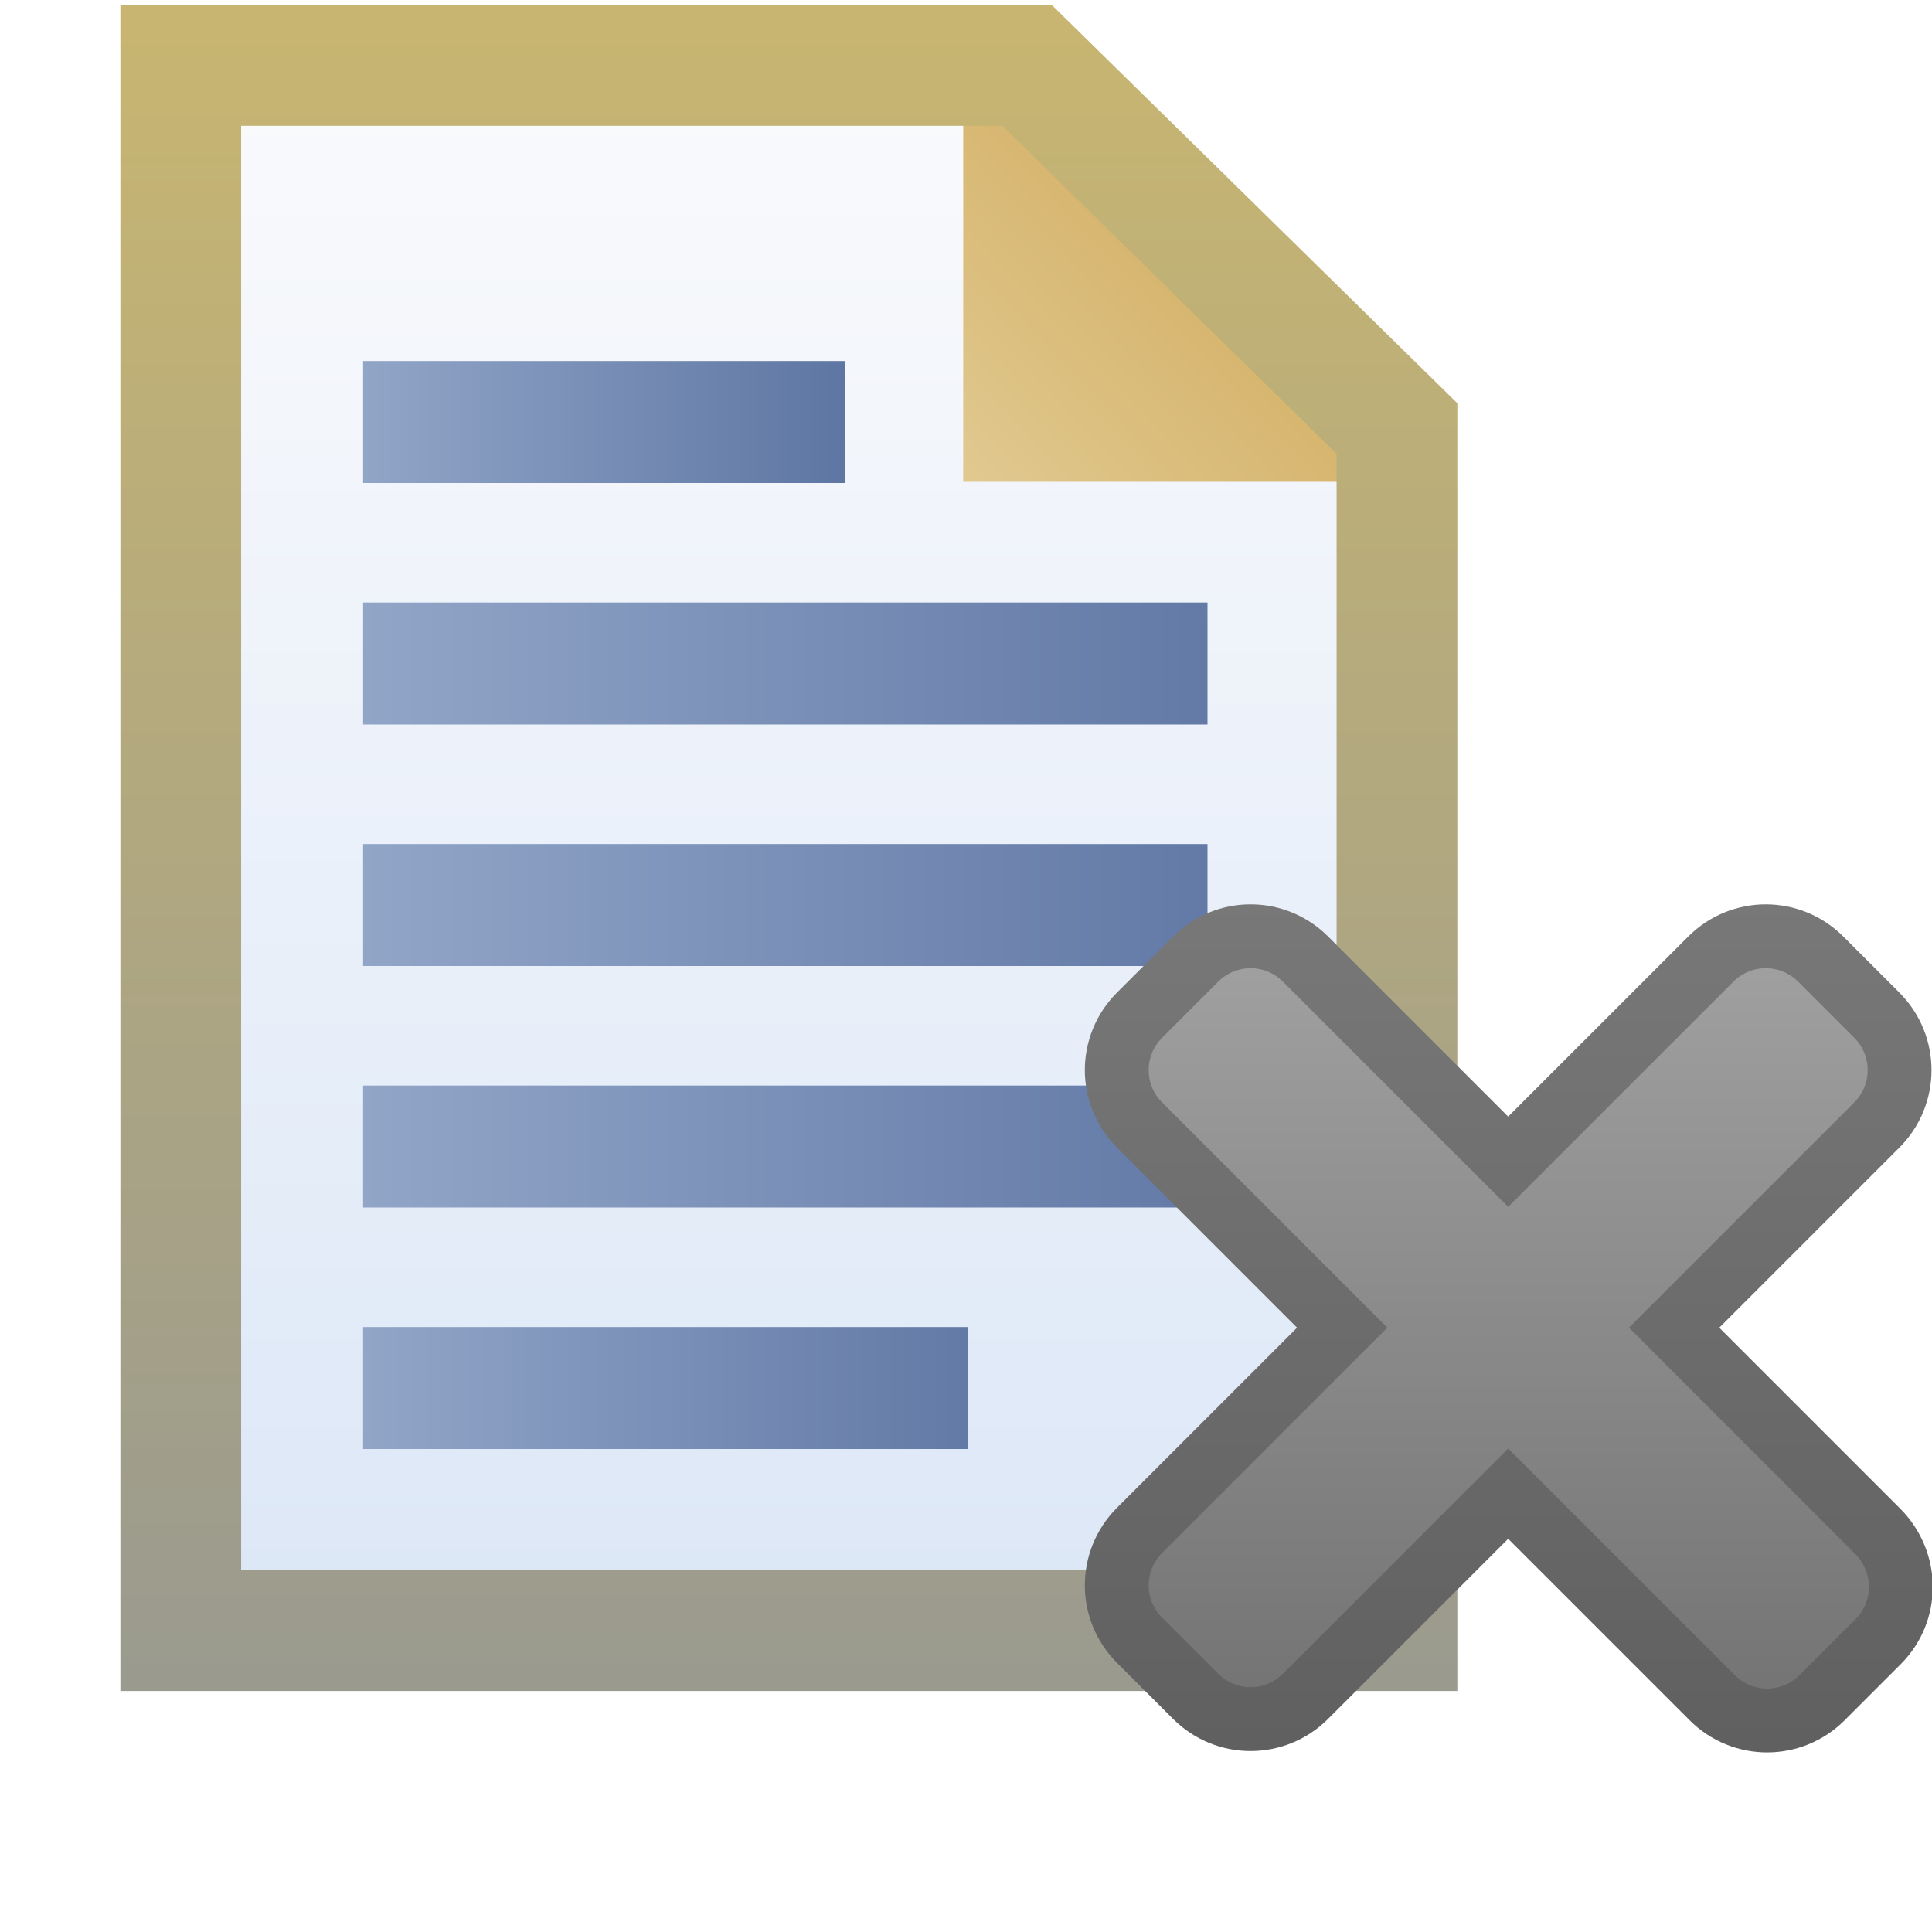 <svg xmlns="http://www.w3.org/2000/svg" xmlns:svg="http://www.w3.org/2000/svg" xmlns:xlink="http://www.w3.org/1999/xlink" id="svg2" width="16" height="16" version="1.1"><defs id="defs4"><linearGradient id="linearGradient5147"><stop id="stop5149" offset="0" stop-color="#91a5c7" stop-opacity="1"/><stop id="stop5151" offset="1" stop-color="#637aa7" stop-opacity="1"/></linearGradient><linearGradient id="linearGradient5141"><stop id="stop5143" offset="0" stop-color="#91a5c7" stop-opacity="1"/><stop id="stop5145" offset="1" stop-color="#637aa7" stop-opacity="1"/></linearGradient><linearGradient id="linearGradient5135"><stop id="stop5137" offset="0" stop-color="#91a5c7" stop-opacity="1"/><stop id="stop5139" offset="1" stop-color="#637aa7" stop-opacity="1"/></linearGradient><linearGradient id="linearGradient4994"><stop id="stop4996" offset="0" stop-color="#f9fafc" stop-opacity="1"/><stop id="stop4998" offset="1" stop-color="#dce7f7" stop-opacity="1"/></linearGradient><linearGradient id="linearGradient4902"><stop id="stop4904" offset="0" stop-color="#c7b571" stop-opacity="1"/><stop id="stop4906" offset="1" stop-color="#9a9a8f" stop-opacity="1"/></linearGradient><linearGradient id="linearGradient4894"><stop id="stop4896" offset="0" stop-color="#e0c88f" stop-opacity="1"/><stop id="stop4898" offset="1" stop-color="#d5b269" stop-opacity="1"/></linearGradient><linearGradient id="linearGradient4877"><stop id="stop4879" offset="0" stop-color="#91a5c7" stop-opacity="1"/><stop id="stop4881" offset="1" stop-color="#5e76a3" stop-opacity="1"/></linearGradient><linearGradient id="linearGradient4861"><stop id="stop4863" offset="0" stop-color="#91a5c7" stop-opacity="1"/><stop id="stop4865" offset="1" stop-color="#637aa7" stop-opacity="1"/></linearGradient><linearGradient id="linearGradient4867" x1="7.007" x2="11" y1="1043.857" y2="1043.857" gradientTransform="translate(-4,-4)" gradientUnits="userSpaceOnUse" xlink:href="#linearGradient4877"/><linearGradient id="linearGradient4869" x1="7.007" x2="14" y1="1045.857" y2="1045.857" gradientTransform="translate(-4,-4)" gradientUnits="userSpaceOnUse" xlink:href="#linearGradient4861"/><linearGradient id="linearGradient4871" x1="7.007" x2="14" y1="1047.857" y2="1047.857" gradientTransform="translate(-4,-4)" gradientUnits="userSpaceOnUse" xlink:href="#linearGradient5147"/><linearGradient id="linearGradient4873" x1="7.007" x2="12.016" y1="1051.857" y2="1051.857" gradientTransform="translate(-4,-4)" gradientUnits="userSpaceOnUse" xlink:href="#linearGradient5135"/><linearGradient id="linearGradient4875" x1="7.007" x2="14" y1="1049.857" y2="1049.857" gradientTransform="translate(-4,-4)" gradientUnits="userSpaceOnUse" xlink:href="#linearGradient5141"/><linearGradient id="linearGradient4900" x1="7.999" x2="9.987" y1="1042.231" y2="1040.33" gradientTransform="translate(0,-2)" gradientUnits="userSpaceOnUse" xlink:href="#linearGradient4894"/><linearGradient id="linearGradient4908" x1="10.545" x2="10.545" y1="1038.578" y2="1052.323" gradientTransform="translate(-4,-2)" gradientUnits="userSpaceOnUse" xlink:href="#linearGradient4902"/><linearGradient id="linearGradient5000" x1="9.895" x2="9.895" y1="1039.153" y2="1051.838" gradientTransform="translate(-4,-2)" gradientUnits="userSpaceOnUse" xlink:href="#linearGradient4994"/><linearGradient id="linearGradient4852-7-8"><stop id="stop4854-4-1" offset="0" stop-color="#707070" stop-opacity="1"/><stop id="stop4856-0-2" offset="1" stop-color="#a0a0a0" stop-opacity="1"/></linearGradient><linearGradient id="linearGradient4844-4-1"><stop id="stop4846-8-4" offset="0" stop-color="#606060" stop-opacity="1"/><stop id="stop4848-8-9" offset="1" stop-color="#787878" stop-opacity="1"/></linearGradient><linearGradient id="linearGradient6120" x1="4.753" x2="4.753" y1="1051.047" y2="1038.581" gradientTransform="translate(1.9961442e-6,-9.9830355e-5)" gradientUnits="userSpaceOnUse" xlink:href="#linearGradient4852-7-8"/><linearGradient id="linearGradient6122" x1="8.657" x2="8.657" y1="1050.739" y2="1037.7" gradientTransform="translate(1.9961442e-6,-9.9830355e-5)" gradientUnits="userSpaceOnUse" xlink:href="#linearGradient4844-4-1"/><mask id="mask6204" maskUnits="userSpaceOnUse"><path id="path6206" fill="#fff" fill-opacity="1" stroke="none" stroke-width="1" d="m 1,1036.393 0,0.5 0,12.969 0,0.5 0.5,0 10.062,0 0.5,0 0,-0.5 0,-9.969 0,-0.219 -0.156,-0.125 -3.062,-3 -0.125,-0.156 -0.219,0 -7,0 -0.5,0 z" baseline-shift="baseline" color="#000" direction="ltr" display="inline" enable-background="accumulate" font-family="Sans" font-size="medium" font-stretch="normal" font-style="normal" font-variant="normal" font-weight="normal" letter-spacing="normal" overflow="visible" text-anchor="start" text-decoration="none" visibility="visible" word-spacing="normal" writing-mode="lr-tb" style="text-indent:0;text-align:start;line-height:normal;text-transform:none;block-progression:tb;marker:none;-inkscape-font-specification:Sans"/></mask><filter id="filter6988" width="1.48" height="1.48" x="-.24" y="-.24"><feGaussianBlur id="feGaussianBlur6990" stdDeviation="1.205"/></filter></defs><g id="layer1" display="inline" transform="translate(0,-1036.362)"><path id="rect4001-3" fill="url(#linearGradient5000)" fill-opacity="1" stroke="none" d="m 1.497,1036.904 7.01,0 3.062,3.007 0,9.955 -10.072,0 z" display="inline"/><path id="path4884" fill="url(#linearGradient4900)" fill-opacity="1" stroke="none" d="m 7.977,1036.441 0,3.911 3.977,0 z"/><path id="rect4001" fill="none" stroke="url(#linearGradient4908)" stroke-dashoffset="0" stroke-linecap="butt" stroke-linejoin="miter" stroke-miterlimit="4" stroke-opacity="1" stroke-width="1" d="m 1.497,1036.904 7.01,0 3.062,3.007 0,9.955 -10.072,0 z"/><rect id="rect4001-1" width="3.993" height="1.01" x="3.007" y="1039.352" fill="url(#linearGradient4867)" fill-opacity="1" stroke="none" display="inline"/><rect id="rect4001-1-7" width="6.993" height="1.01" x="3.007" y="1041.352" fill="url(#linearGradient4869)" fill-opacity="1" stroke="none" display="inline"/><rect id="rect4001-1-7-4" width="6.993" height="1.01" x="3.007" y="1043.352" fill="url(#linearGradient4871)" fill-opacity="1" stroke="none" display="inline"/><rect id="rect4001-1-7-4-0" width="6.993" height="1.01" x="3.007" y="1045.352" fill="url(#linearGradient4875)" fill-opacity="1" stroke="none" display="inline"/><rect id="rect4001-1-7-4-0-9" width="5.009" height="1.01" x="3.007" y="1047.352" fill="url(#linearGradient4873)" fill-opacity="1" stroke="none" display="inline"/><g id="g6200" mask="url(#mask6204)"><g id="layer1-8" fill="#fff" stroke="#fff" stroke-dasharray="none" stroke-miterlimit="4" stroke-width="3.707" display="inline" filter="url(#filter6988)" opacity=".75" transform="matrix(0.539,0,0,0.539,7.846,484.47)"><path id="rect4043" fill="#fff" fill-opacity="1" stroke="#fff" stroke-dasharray="none" stroke-dashoffset="0" stroke-linecap="round" stroke-linejoin="miter" stroke-miterlimit="4" stroke-opacity="1" stroke-width="3.707" d="m 13.419,1038.655 c -0.468,-0.468 -1.222,-0.468 -1.69,-10e-5 l -3.113,3.113 -3.113,-3.113 c -0.468,-0.468 -1.222,-0.468 -1.69,0 l -0.86,0.86 c -0.468,0.468 -0.468,1.222 3.66e-5,1.69 l 3.113,3.113 -3.113,3.113 c -0.468,0.468 -0.468,1.222 -1.34e-5,1.69 l 0.86,0.86 c 0.468,0.468 1.222,0.468 1.69,0 l 3.113,-3.113 3.134,3.134 c 0.468,0.468 1.222,0.468 1.69,0 l 0.86,-0.86 c 0.468,-0.468 0.463,-1.217 -3.7e-5,-1.69 l -3.134,-3.134 3.113,-3.113 c 0.468,-0.468 0.468,-1.222 3.4e-5,-1.69 z" display="inline"/></g></g><g id="layer1-8-8" display="inline" transform="matrix(0.539,0,0,0.539,7.846,484.47)"><path id="rect4043-2" fill="url(#linearGradient6120)" fill-opacity="1" stroke="url(#linearGradient6122)" stroke-dasharray="none" stroke-dashoffset="0" stroke-linecap="round" stroke-linejoin="miter" stroke-miterlimit="4" stroke-opacity="1" stroke-width=".981" d="m 13.419,1038.655 c -0.468,-0.468 -1.222,-0.468 -1.69,-10e-5 l -3.113,3.113 -3.113,-3.113 c -0.468,-0.468 -1.222,-0.468 -1.69,0 l -0.86,0.86 c -0.468,0.468 -0.468,1.222 3.66e-5,1.69 l 3.113,3.113 -3.113,3.113 c -0.468,0.468 -0.468,1.222 -1.34e-5,1.69 l 0.86,0.86 c 0.468,0.468 1.222,0.468 1.69,0 l 3.113,-3.113 3.134,3.134 c 0.468,0.468 1.222,0.468 1.69,0 l 0.86,-0.86 c 0.468,-0.468 0.463,-1.217 -3.7e-5,-1.69 l -3.134,-3.134 3.113,-3.113 c 0.468,-0.468 0.468,-1.222 3.4e-5,-1.69 z" display="inline"/></g></g></svg>
